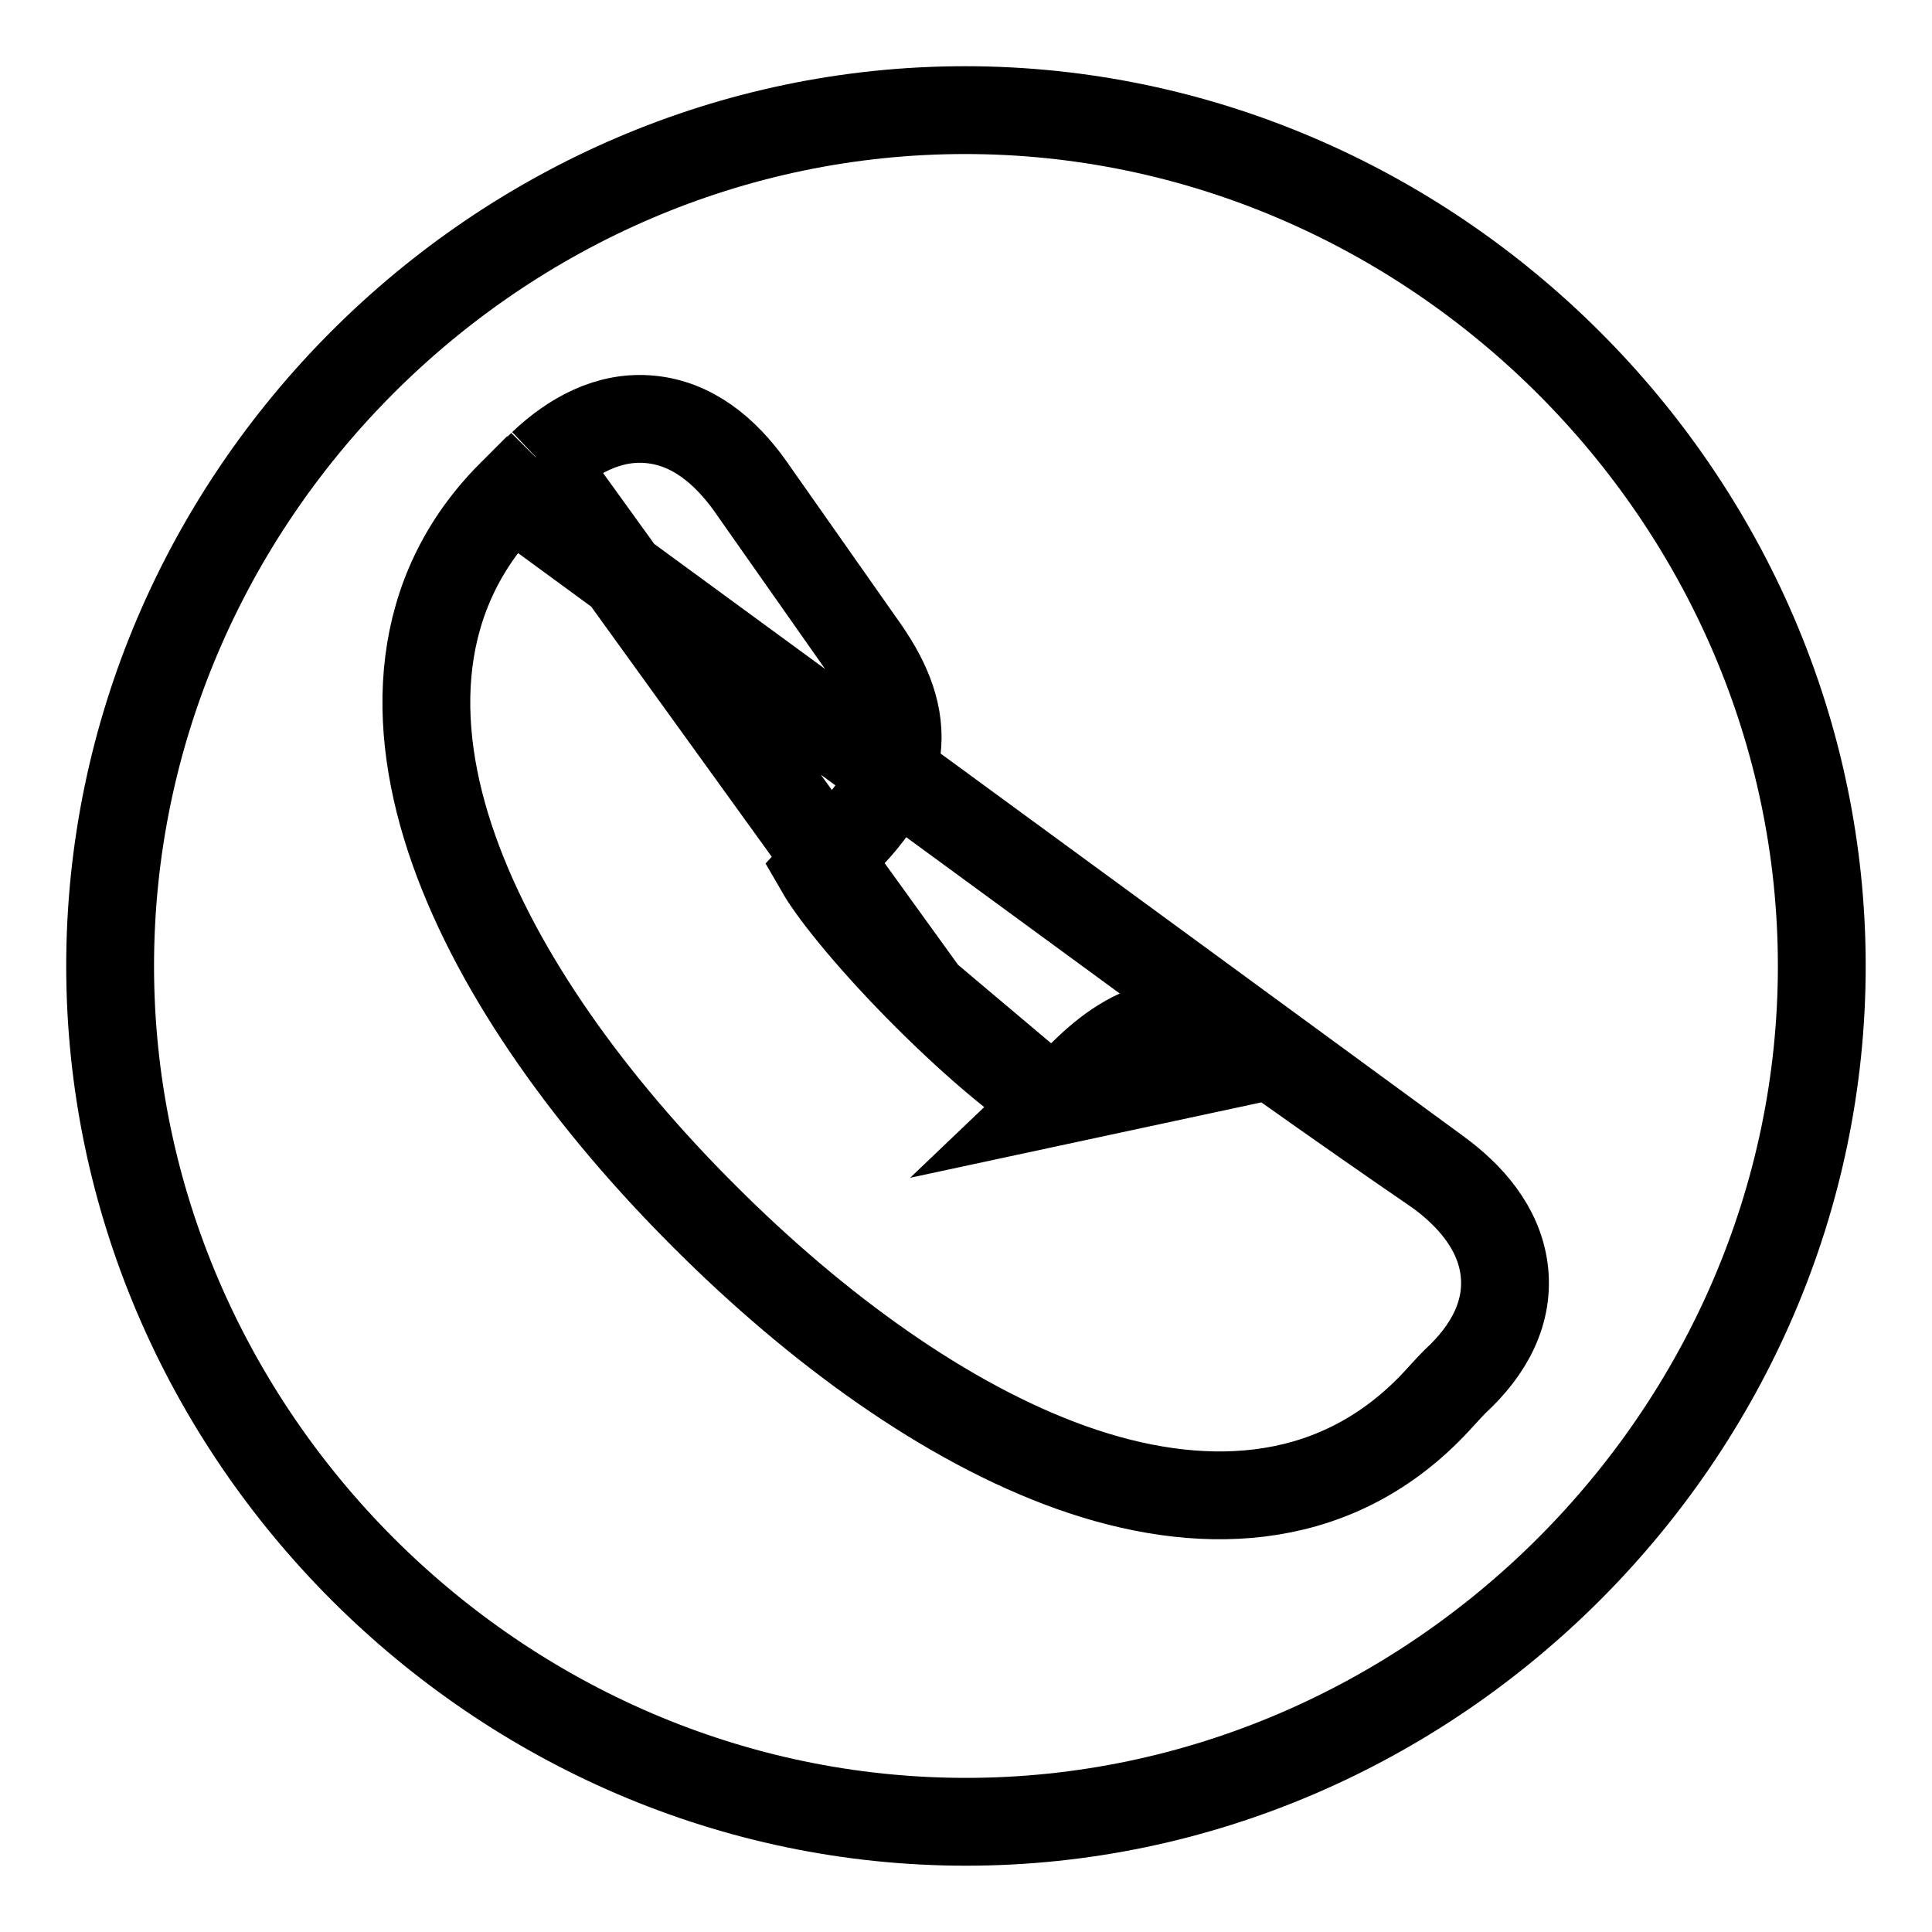 <svg width="22" height="22" viewBox="0 0 22 22" fill="none" xmlns="http://www.w3.org/2000/svg">
<path d="M6.176 5.283L6.176 5.283C6.515 4.962 6.933 4.729 7.407 4.776C7.882 4.822 8.257 5.132 8.545 5.537L8.546 5.539L8.546 5.539L9.852 7.398L9.855 7.402L9.855 7.402C10.106 7.767 10.266 8.145 10.211 8.558C10.158 8.953 9.918 9.266 9.669 9.531L9.333 9.9C9.506 10.201 9.983 10.773 10.54 11.329C10.54 11.329 10.54 11.329 10.54 11.329M6.176 5.283L10.54 11.329M6.176 5.283L6.166 5.293M6.176 5.283L6.166 5.293M10.54 11.329C11.115 11.905 11.667 12.362 11.99 12.551M10.54 11.329L11.99 12.551M11.99 12.551L12.34 12.217C12.601 11.962 12.915 11.721 13.312 11.664C13.727 11.604 14.11 11.761 14.473 12.018L11.99 12.551ZM6.166 5.293C6.116 5.343 6.062 5.395 6.004 5.451M6.166 5.293L6.004 5.451M16.372 13.344L16.377 13.348C16.743 13.616 17.064 13.981 17.127 14.45C17.192 14.94 16.956 15.376 16.569 15.731C16.526 15.774 16.483 15.821 16.432 15.877L16.428 15.881C16.378 15.936 16.319 16.001 16.255 16.064L16.254 16.065C15.129 17.184 13.642 17.224 12.202 16.712C10.772 16.203 9.299 15.129 8.025 13.855C6.75 12.585 5.676 11.112 5.169 9.68C4.658 8.239 4.7 6.749 5.825 5.624L16.372 13.344ZM16.372 13.344L16.365 13.34M16.372 13.344L16.365 13.34M16.365 13.34C15.855 12.99 15.335 12.63 14.473 12.018L16.365 13.34ZM6.004 5.451L6.002 5.452M6.004 5.451L6.002 5.452M6.002 5.452C5.946 5.506 5.884 5.565 5.825 5.624L6.002 5.452ZM20.745 11C20.745 16.319 16.319 20.745 11 20.745C5.671 20.745 1.254 16.319 1.254 11C1.254 5.671 5.662 1.254 10.99 1.254C16.31 1.254 20.745 5.672 20.745 11Z" stroke="black"/>
</svg>
